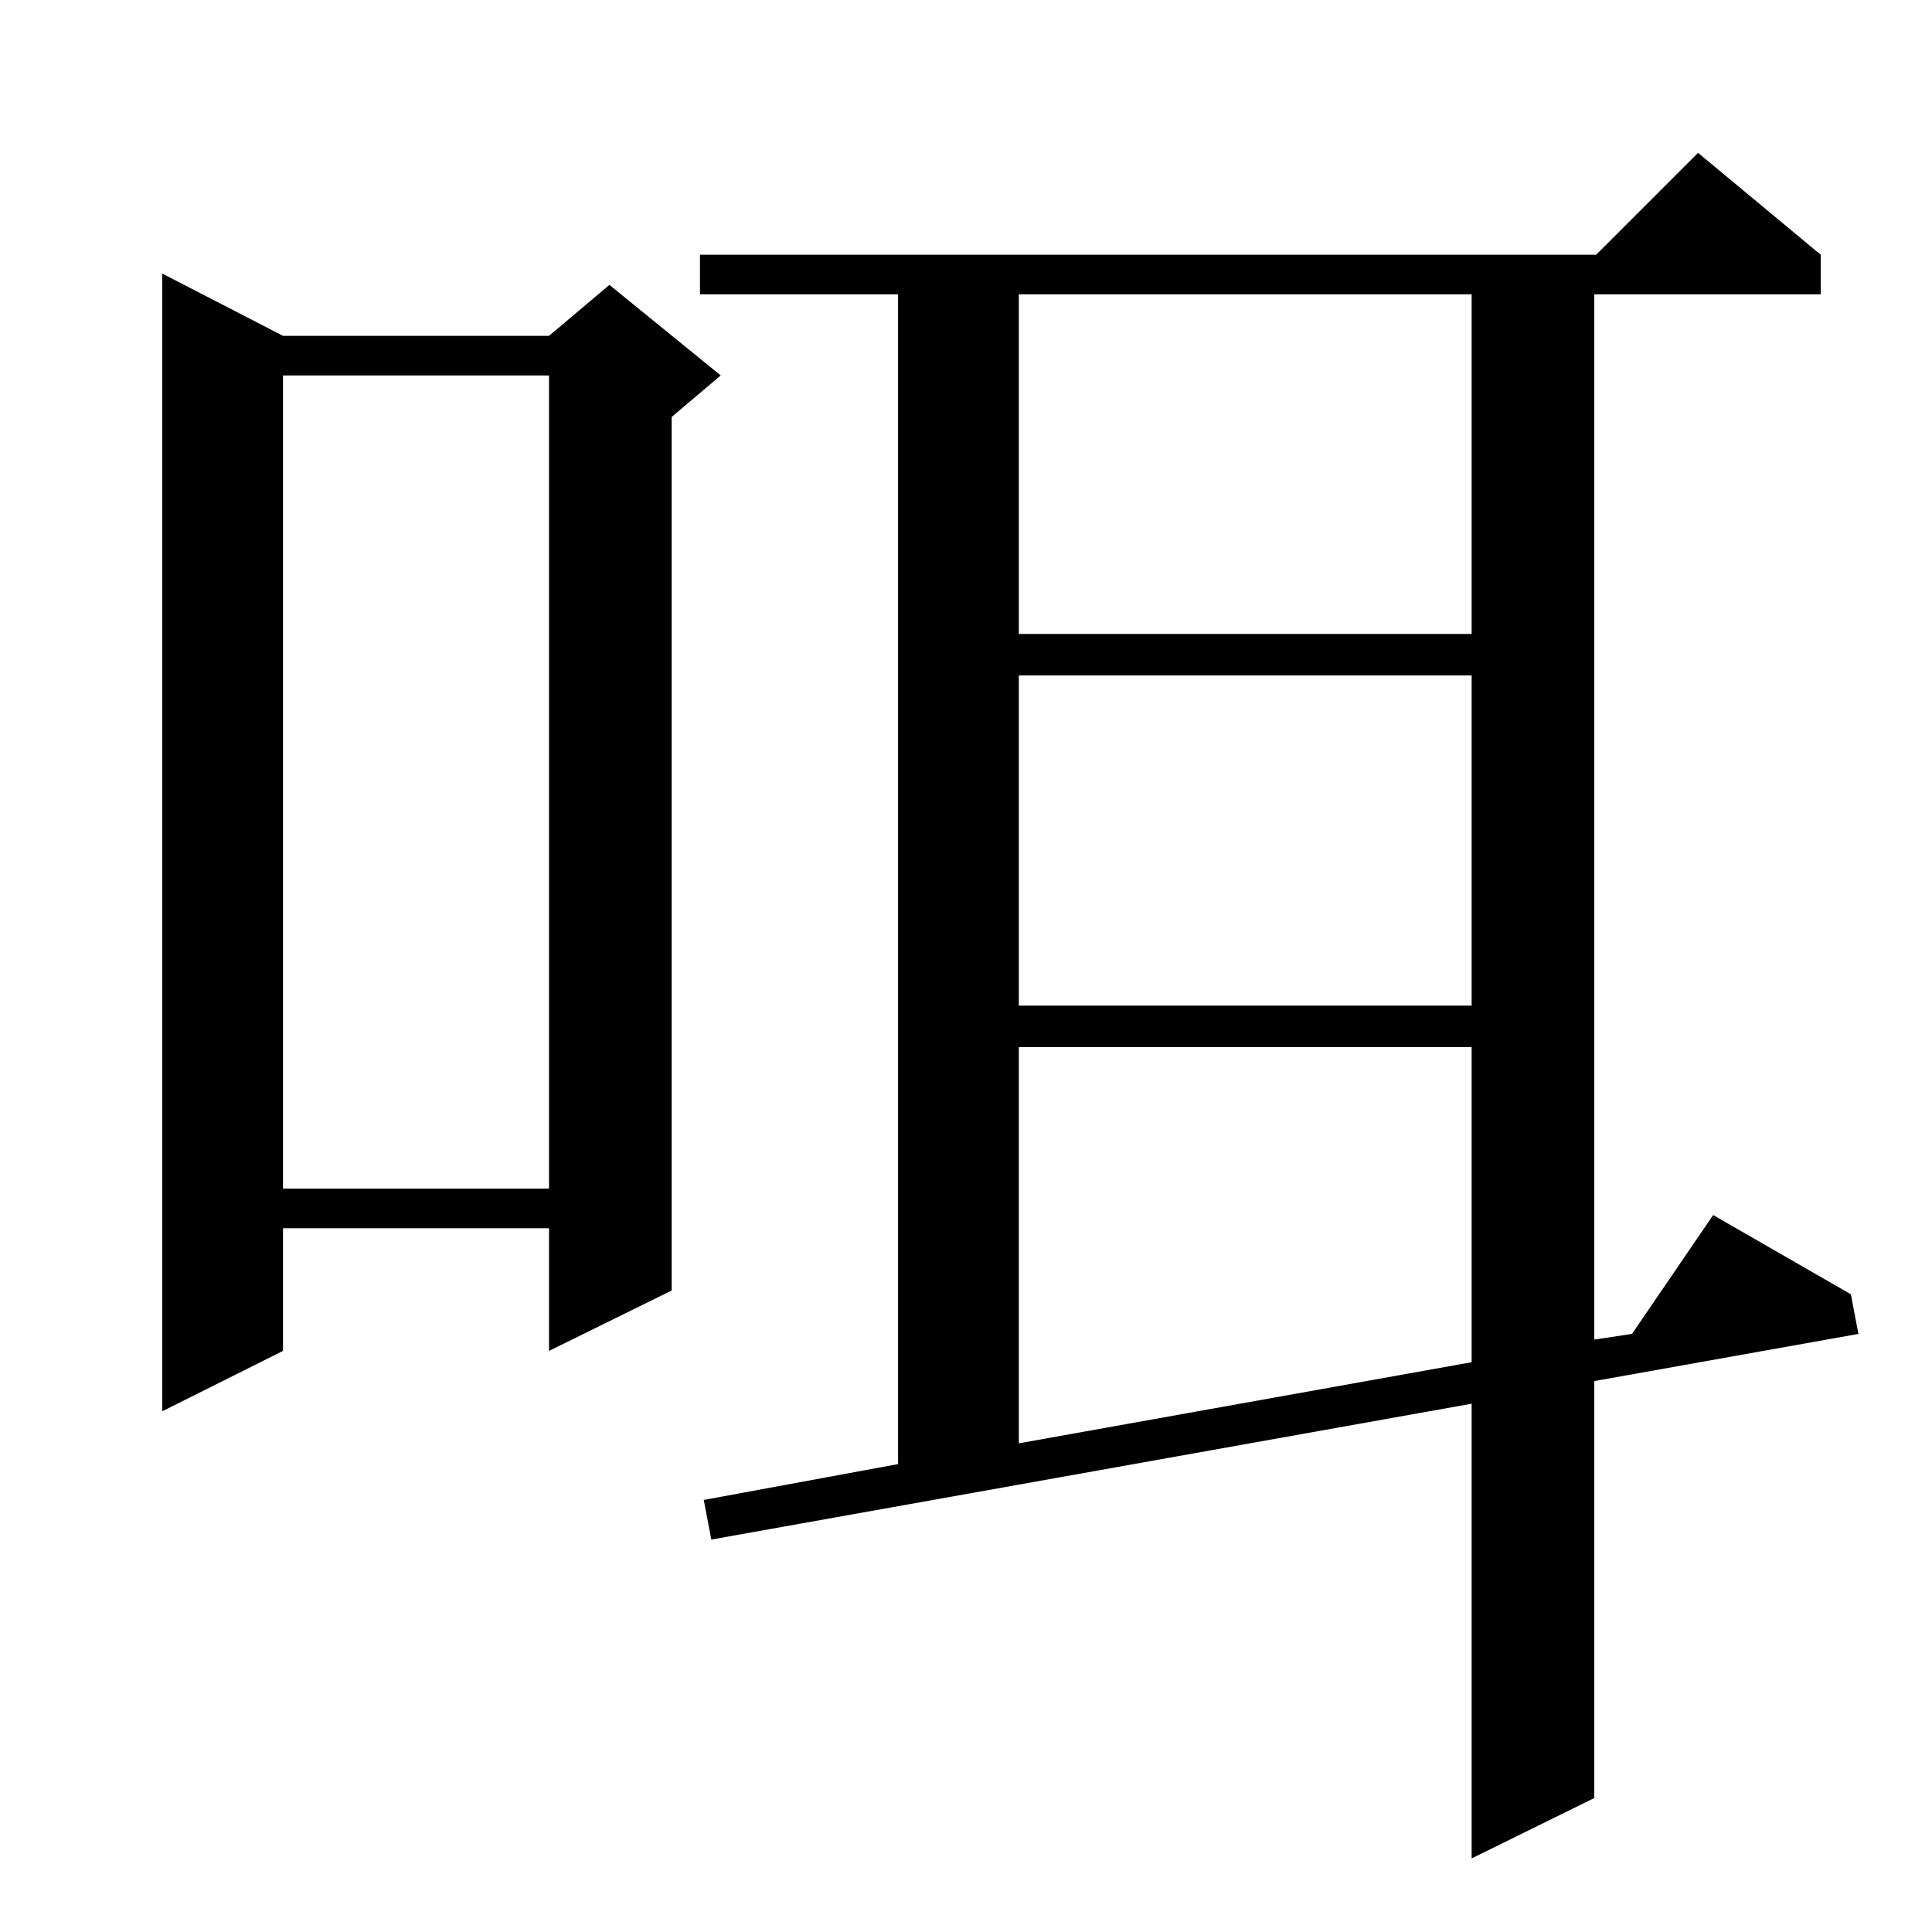 <?xml version="1.0" standalone="no"?>
<!DOCTYPE svg PUBLIC "-//W3C//DTD SVG 1.1//EN" "http://www.w3.org/Graphics/SVG/1.1/DTD/svg11.dtd" >
<svg xmlns="http://www.w3.org/2000/svg" xmlns:xlink="http://www.w3.org/1999/xlink" version="1.1" viewBox="0 -144 1024 1024">
  <g transform="matrix(1 0 0 -1 0 880)">
   <path fill="currentColor"
d="M965 889v-21h-120v-554l20 3l43 63l73 -42l4 -21l-140 -25v-221l-65 -32v241l-403 -72l-4 21l103 19v620h-105v21h475l54 54zM540 469v-210l240 43v167h-240zM150 846h141l32 27l59 -48l-26 -22v-463l-65 -32v65h-141v-65l-64 -32v603zM150 825v-431h141v431h-141z
M540 666v-175h240v175h-240zM540 868v-180h240v180h-240z" />
  </g>

</svg>
